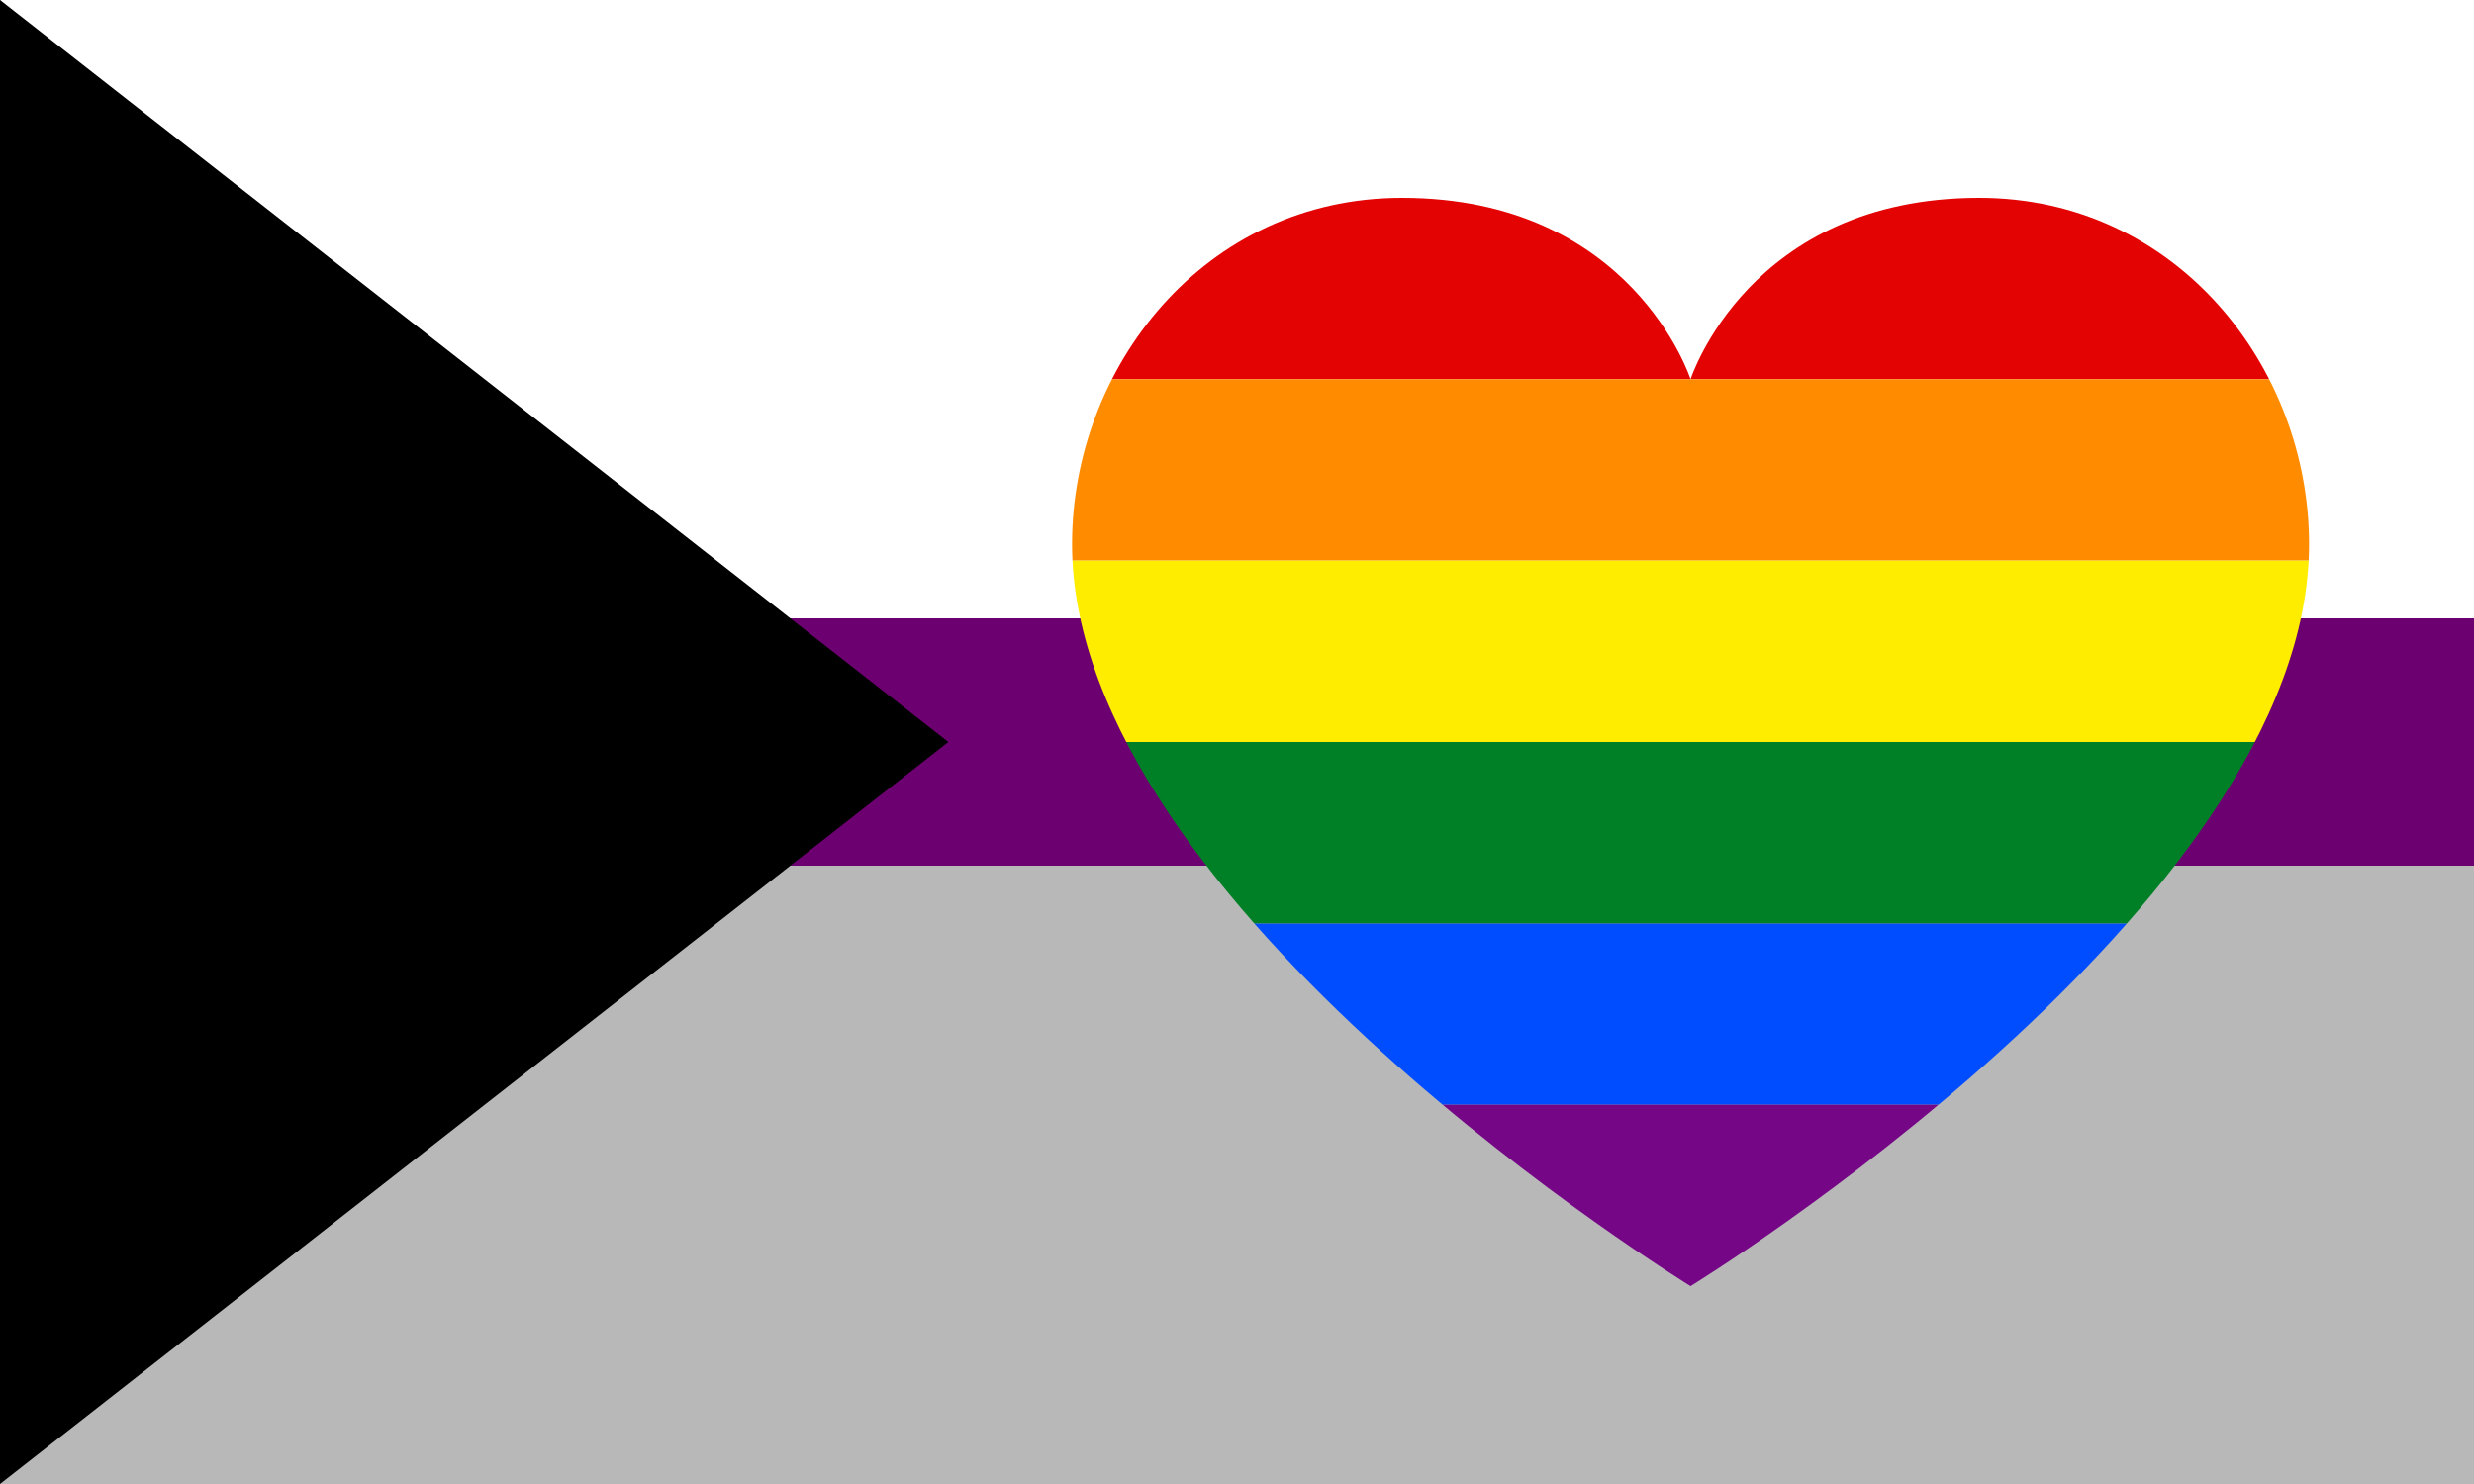 <?xml version="1.0" encoding="UTF-8" standalone="no"?>
<svg
   xmlns:dc="http://purl.org/dc/elements/1.1/"
   xmlns:cc="http://creativecommons.org/ns#"
   xmlns:rdf="http://www.w3.org/1999/02/22-rdf-syntax-ns#"
   xmlns:svg="http://www.w3.org/2000/svg"
   xmlns="http://www.w3.org/2000/svg"
   xmlns:sodipodi="http://sodipodi.sourceforge.net/DTD/sodipodi-0.dtd"
   xmlns:inkscape="http://www.inkscape.org/namespaces/inkscape"
   sodipodi:docname="demi-homo.svg"
   width="300mm"
   height="180mm"
   viewBox="0 0 300 180"
   version="1.1"
   id="svg8"
   inkscape:version="1.0.1 (3bc2e813f5, 2020-09-07)">
  <rect x="0" y="0" width="300" height="180" fill="#808080" stroke="none"/>
  <defs
     id="defs2">
    <clipPath
       id="clipPath905"
       clipPathUnits="userSpaceOnUse">
      <path
         d="M 270,23 C 246.014,23 230,43.605 230,65 c 0,44.073 75,90 75,90 0,0 75,-45.926 75,-90 0,-21.395 -16.014,-42 -40,-42 -27.954,0 -35,22 -35,22 0,0 -7.046,-22 -35,-22 z"
         style="fill:#000000;fill-opacity:1;stroke-width:3.969"
         id="path907" />
    </clipPath>
  </defs>
  <sodipodi:namedview
     inkscape:window-maximized="1"
     inkscape:window-y="-8"
     inkscape:window-x="-8"
     inkscape:window-height="1017"
     inkscape:window-width="1920"
     id="base"
     pagecolor="#000000"
     bordercolor="#666666"
     borderopacity="1.0"
     inkscape:pageopacity="0"
     inkscape:pageshadow="2"
     inkscape:zoom="0.7"
     inkscape:cx="785.62156"
     inkscape:cy="301.61072"
     inkscape:document-units="mm"
     inkscape:current-layer="layer3"
     inkscape:document-rotation="0"
     showgrid="false"
     inkscape:pagecheckerboard="true" />
  <g
     style="display:inline"
     inkscape:label="Layer 2"
     id="layer2"
     inkscape:groupmode="layer">
    <path
       sodipodi:nodetypes="ccccc"
       id="path851"
       d="m 20,50 h 280 v 80 H 20 Z"
       style="fill:#6d0070;fill-opacity:1;stroke-width:3.969" />
    <path
       sodipodi:nodetypes="ccccc"
       id="path847"
       d="M 0,0 H 300 V 75 H 50 Z"
       style="fill:#ffffff;fill-opacity:1;stroke-width:3.969" />
    <path
       style="fill:#b8b8b8;fill-opacity:1;stroke-width:3.969"
       d="M 0,180 H 300 V 105 H 50 Z"
       id="path849"
       sodipodi:nodetypes="ccccc" />
    <path
       sodipodi:nodetypes="cccc"
       id="path845"
       d="M 0,0 115,90 0,180 Z"
       style="fill:#000000;fill-opacity:1;stroke-width:3.969" />
  </g>
  <g
     inkscape:label="Layer 1"
     id="layer3"
     inkscape:groupmode="layer"
     style="display:inline">
    <g
       transform="translate(-100,1)"
       clip-path="url(#clipPath905)"
       id="g903">
      <rect
         style="fill:#e40303;fill-opacity:1;stroke-width:3.569"
         id="rect871"
         width="150"
         height="22"
         x="230"
         y="23" />
      <rect
         y="45"
         x="230"
         height="22"
         width="150"
         id="rect873"
         style="fill:#ff8c00;fill-opacity:1;stroke-width:3.569" />
      <rect
         style="fill:#ffed00;fill-opacity:1;stroke-width:3.569"
         id="rect875"
         width="150"
         height="22"
         x="230"
         y="67" />
      <rect
         y="111"
         x="230"
         height="22"
         width="150"
         id="rect877"
         style="fill:#004dff;fill-opacity:1;stroke-width:3.569" />
      <rect
         style="fill:#750787;fill-opacity:1;stroke-width:3.569"
         id="rect879"
         width="150"
         height="22"
         x="230"
         y="133" />
      <rect
         y="89"
         x="230"
         height="22"
         width="150"
         id="rect843"
         style="fill:#008026;fill-opacity:1;stroke-width:3.569" />
    </g>
  </g>
</svg>
